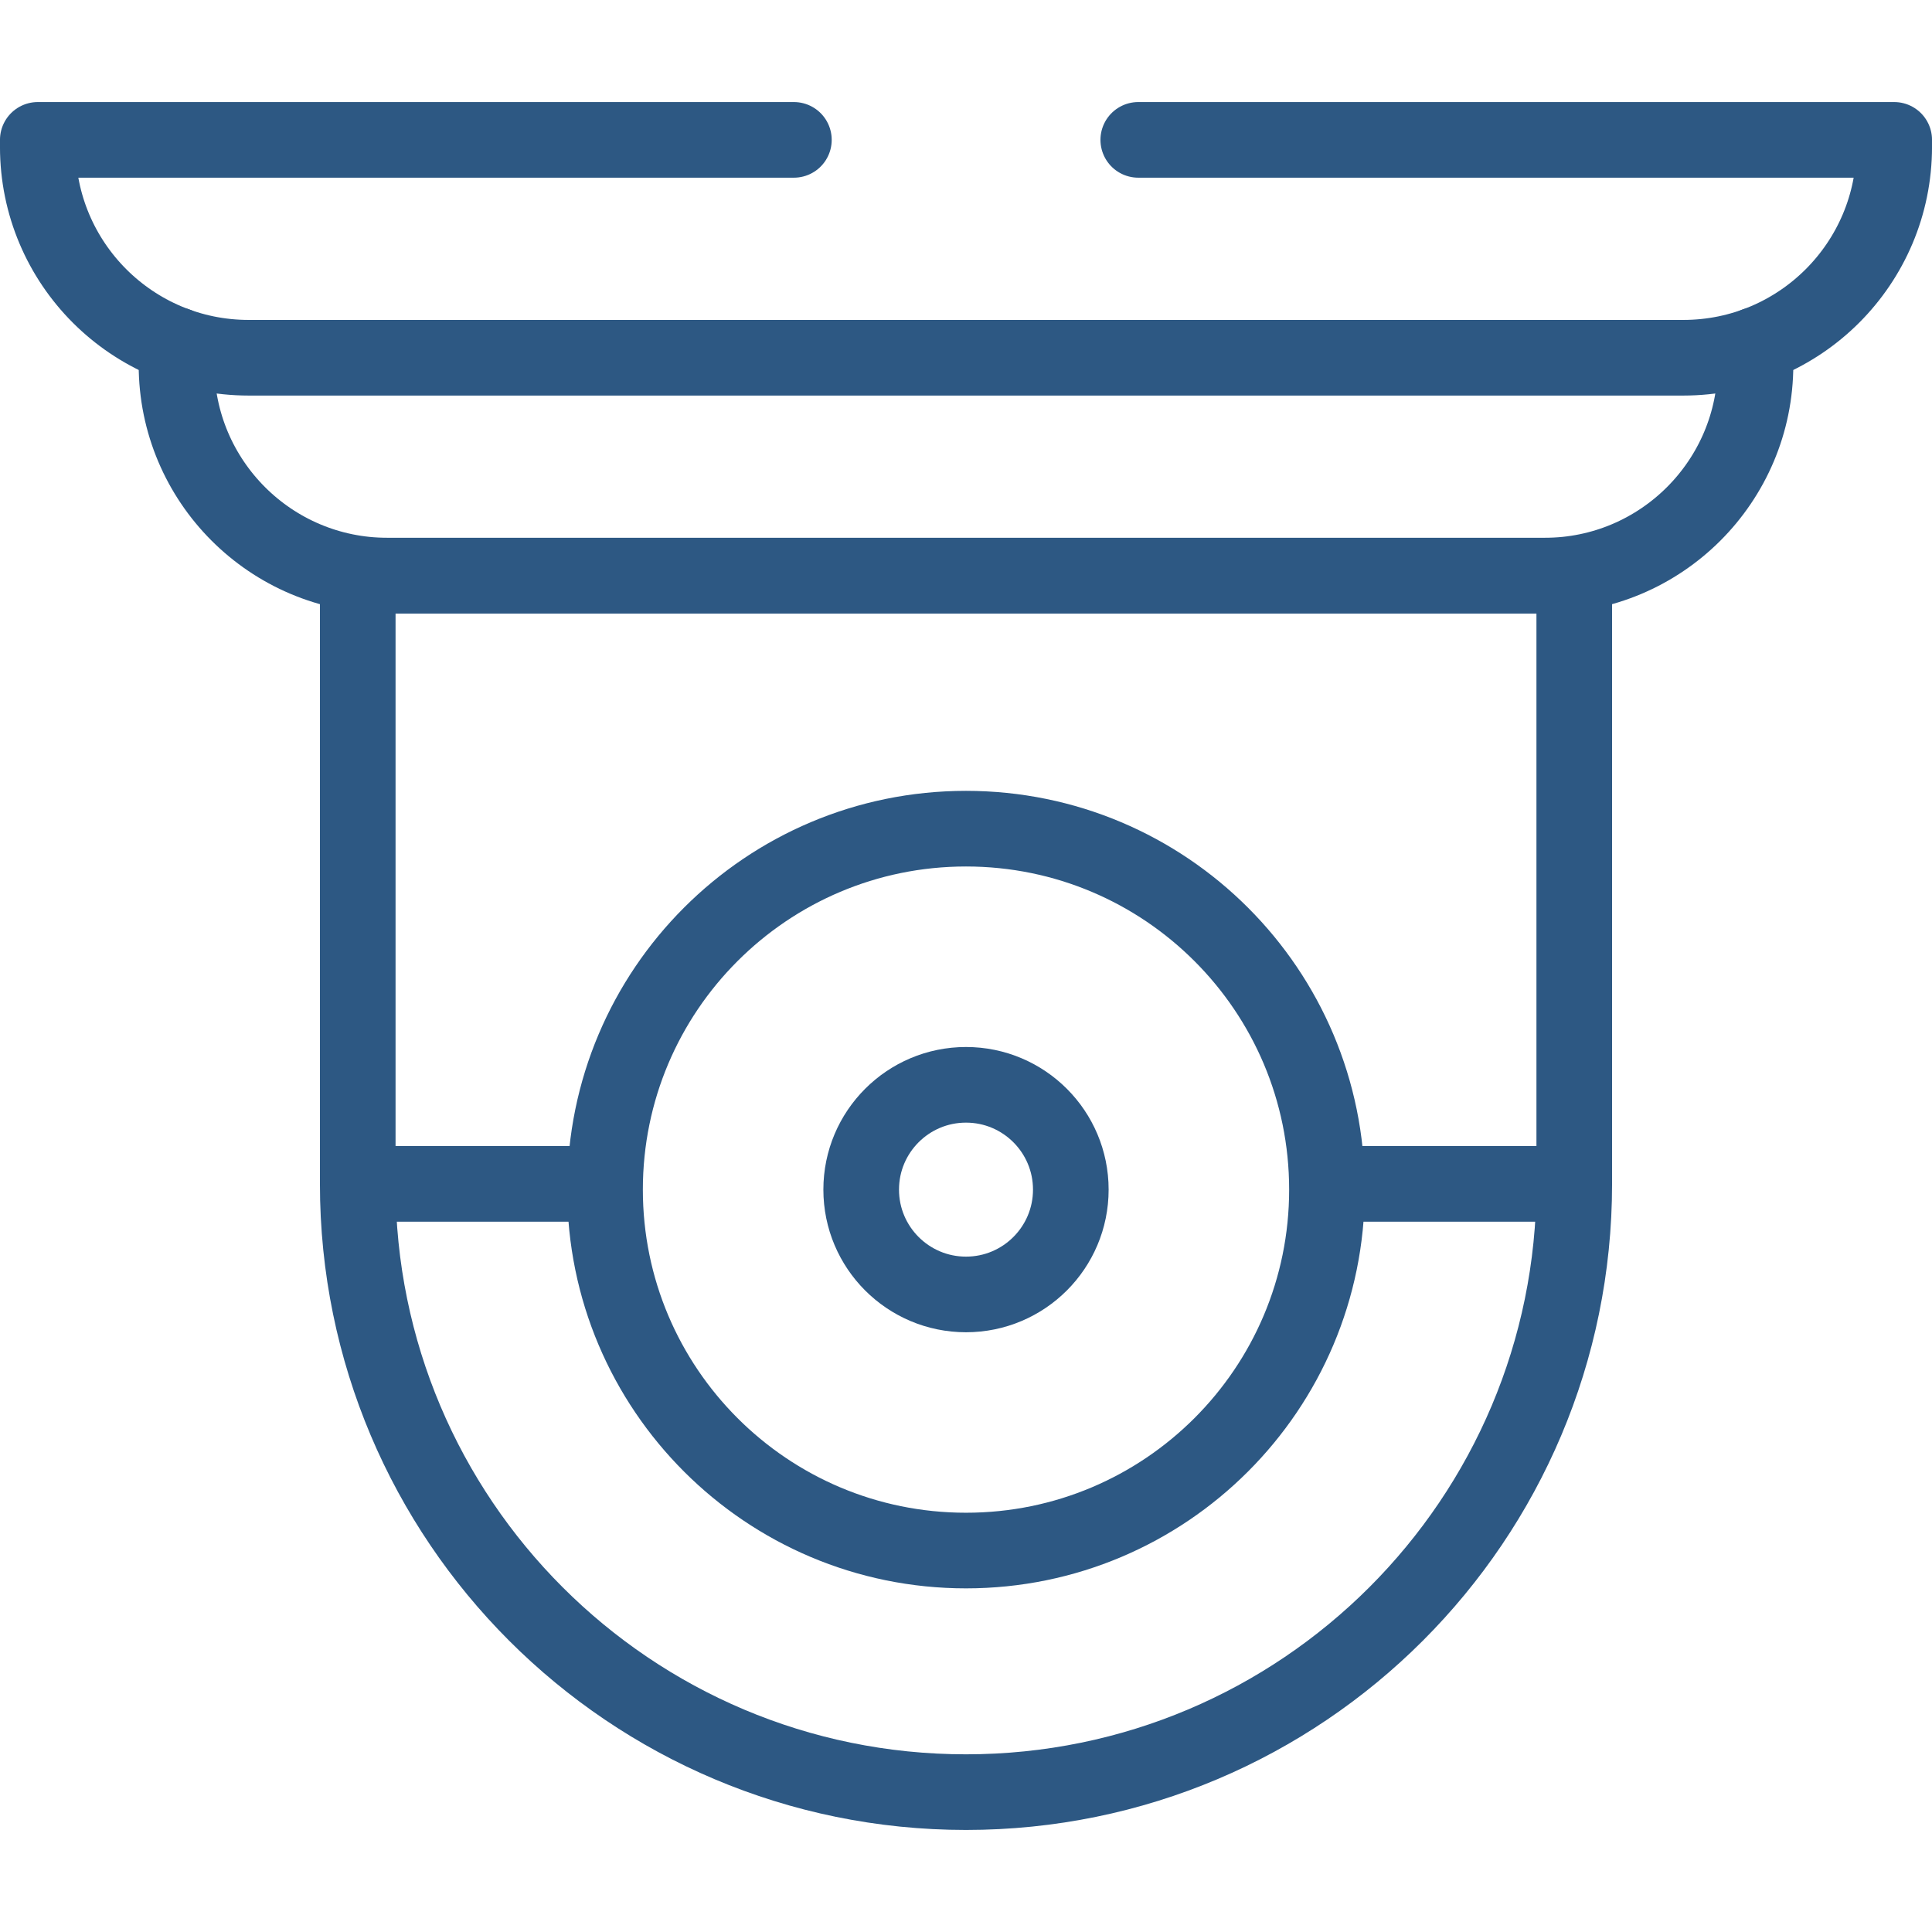 <svg width="48" height="48" viewBox="0 0 48 48" fill="none" xmlns="http://www.w3.org/2000/svg">
<path d="M43.615 8.572V9.062C43.615 11.955 41.269 14.301 38.376 14.301H9.624C6.73 14.301 4.385 11.955 4.385 9.062V8.572" stroke="#2D5883" stroke-width="1.879" stroke-miterlimit="10" stroke-linecap="round" stroke-linejoin="round"/>
<path d="M28.28 3.475H47.061V3.649C47.061 6.542 44.715 8.888 41.822 8.888H6.178C3.285 8.888 0.939 6.542 0.939 3.649V3.475H19.724" stroke="#2D5883" stroke-width="1.879" stroke-miterlimit="10" stroke-linecap="round" stroke-linejoin="round"/>
<path d="M24 44.525C15.653 44.525 8.888 37.759 8.888 29.413V14.301H39.112V29.413C39.112 37.759 32.346 44.525 24 44.525Z" stroke="#2D5883" stroke-width="1.879" stroke-miterlimit="10" stroke-linecap="round" stroke-linejoin="round"/>
<path d="M24 38.523C28.953 38.523 32.968 34.508 32.968 29.556C32.968 24.603 28.953 20.588 24 20.588C19.047 20.588 15.032 24.603 15.032 29.556C15.032 34.508 19.047 38.523 24 38.523Z" stroke="#2D5883" stroke-width="1.879" stroke-miterlimit="10" stroke-linecap="round" stroke-linejoin="round"/>
<path d="M24 32.16C25.438 32.16 26.604 30.994 26.604 29.556C26.604 28.118 25.438 26.952 24 26.952C22.562 26.952 21.396 28.118 21.396 29.556C21.396 30.994 22.562 32.16 24 32.16Z" stroke="#2D5883" stroke-width="1.879" stroke-miterlimit="10" stroke-linecap="round" stroke-linejoin="round"/>
<path d="M14.901 29.413H9.334" stroke="#2D5883" stroke-width="1.879" stroke-miterlimit="10" stroke-linecap="round" stroke-linejoin="round"/>
<path d="M38.807 29.413H33.24" stroke="#2D5883" stroke-width="1.879" stroke-miterlimit="10" stroke-linecap="round" stroke-linejoin="round"/>
</svg>
